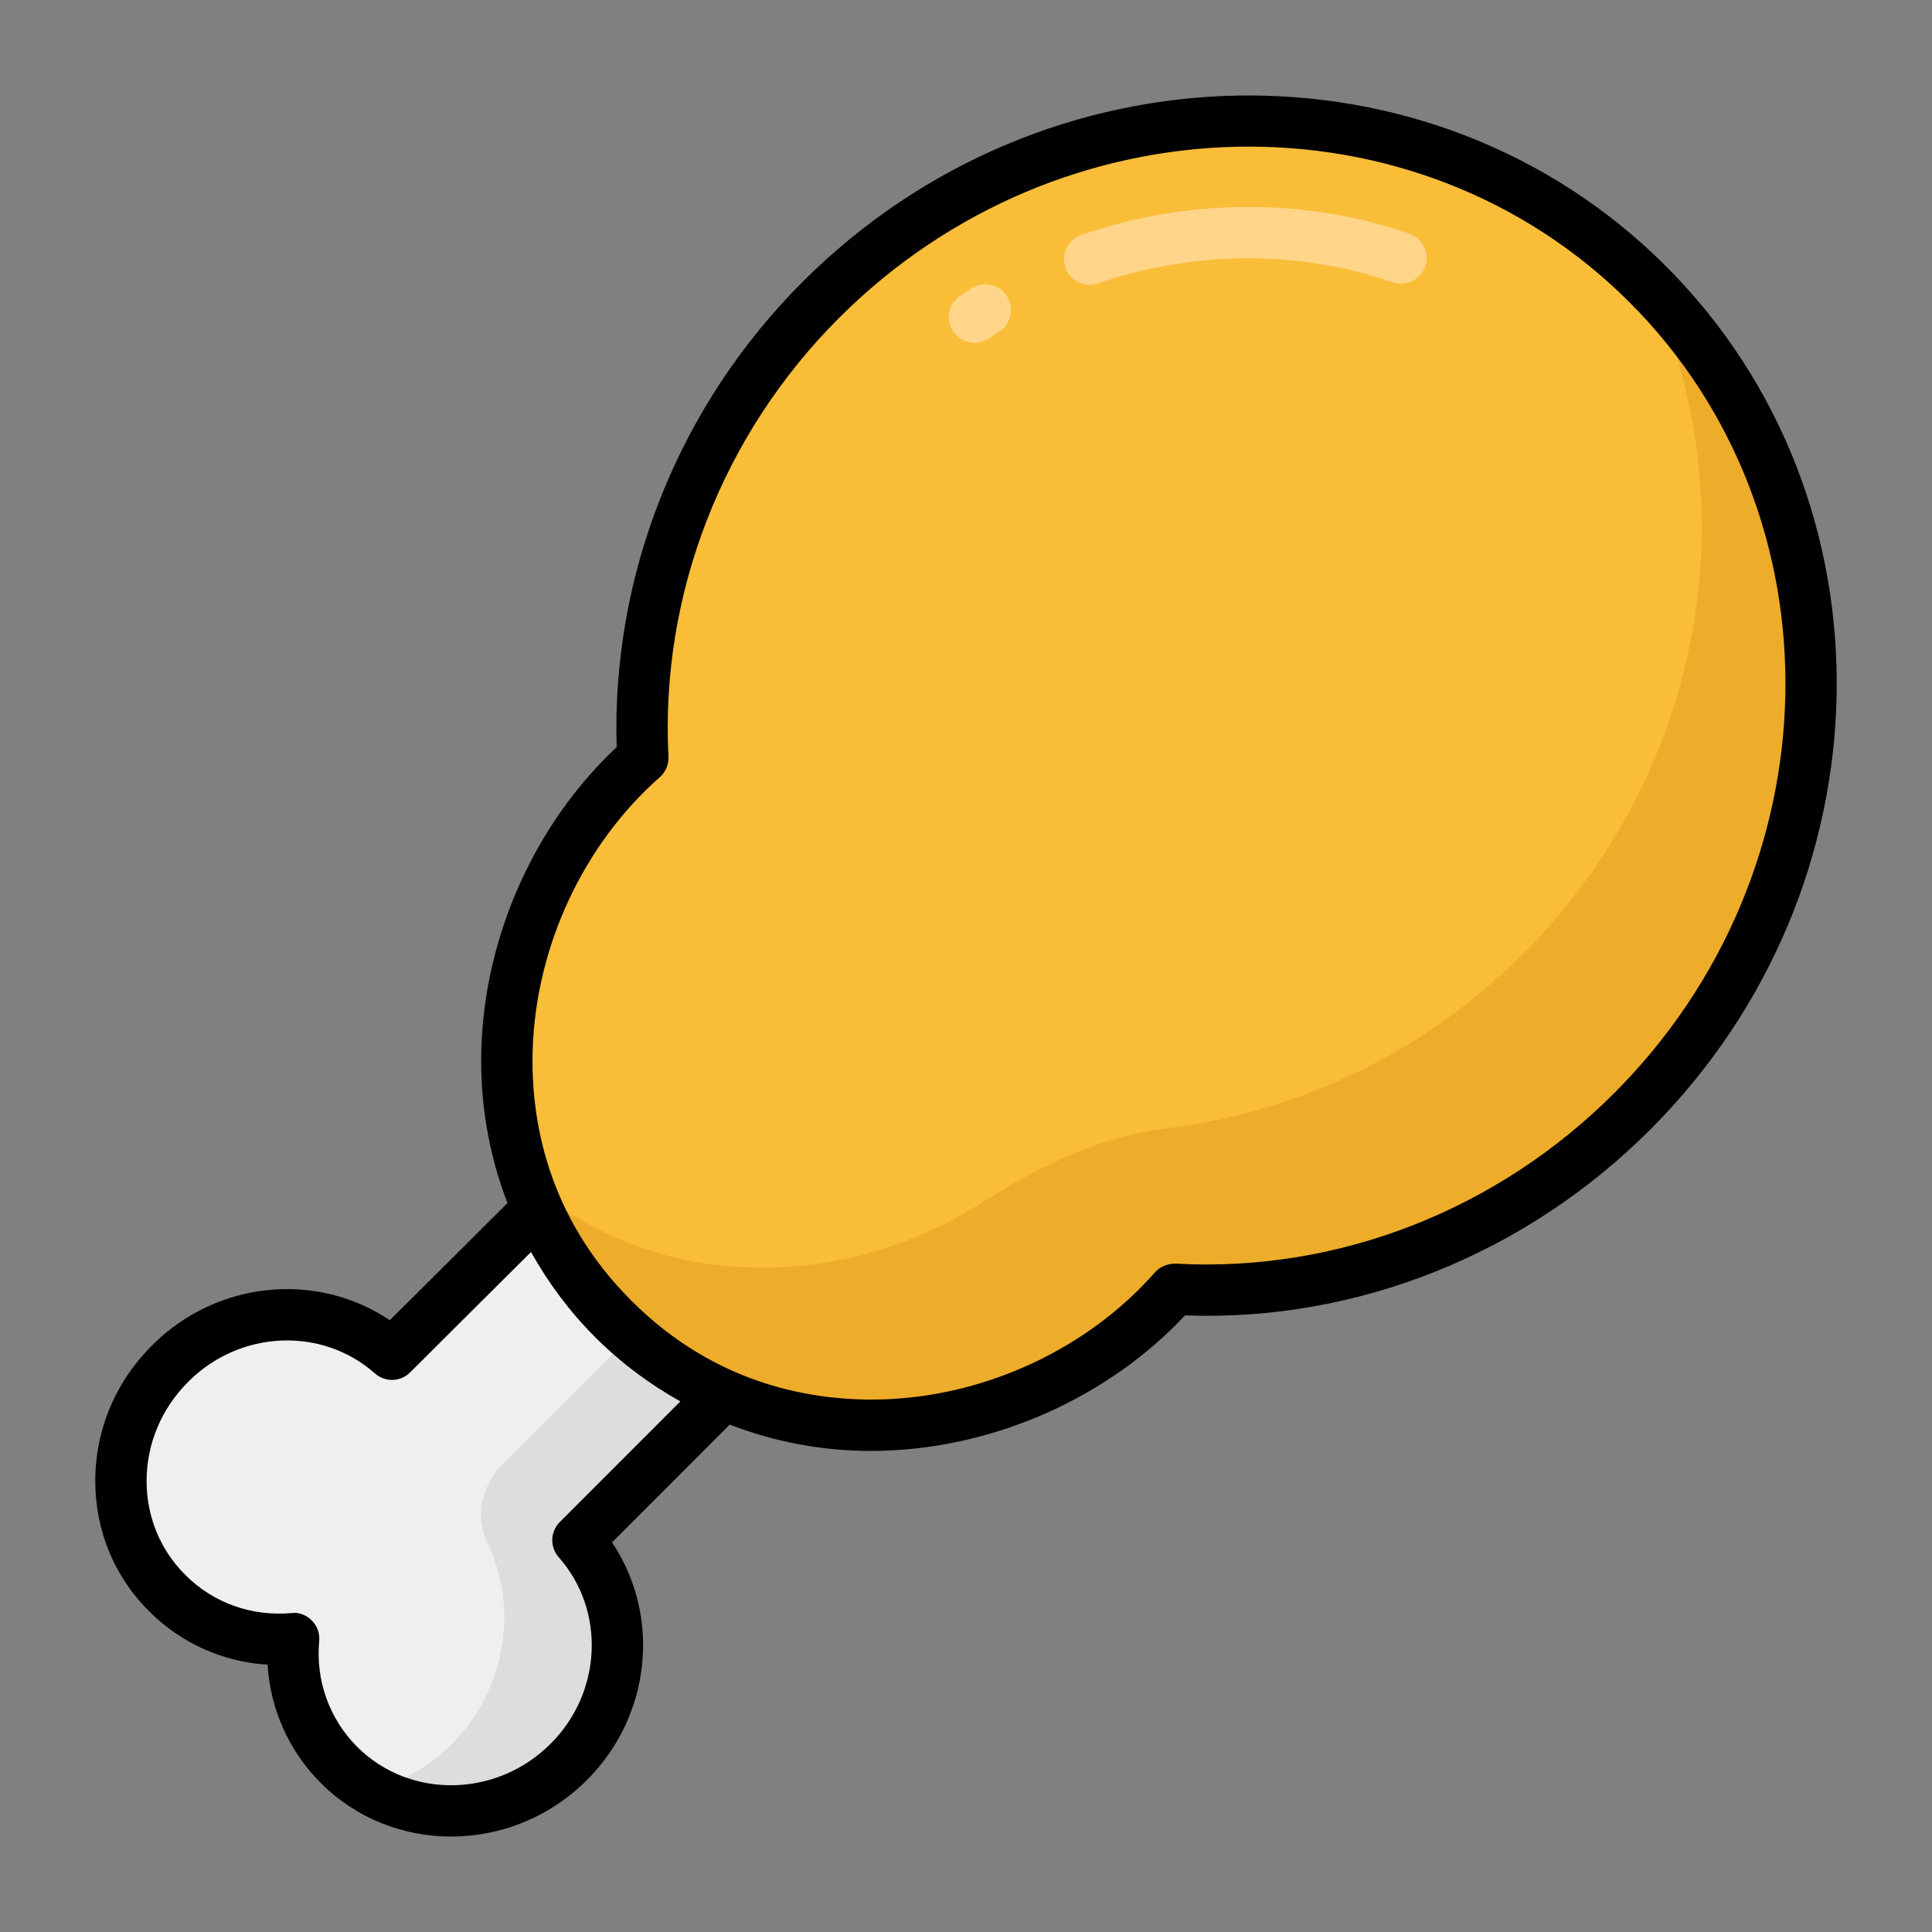 <svg enable-background="new 0 0 32 32" viewBox="0 0 32 32" xmlns="http://www.w3.org/2000/svg"><rect x="0" y="0" width="32" height="32" fill="#808080" stroke="none"/><g id="Grid" display="none"/><g id="coin"/><g id="bomb"/><g id="gem"/><g id="ufo"/><g id="medal"/><g id="viking_helmet"/><g id="sword"/><g id="rocket"/><g id="torch"/><g id="spear"/><g id="money_bag"/><g id="crown"/><g id="heart"/><g id="skull"/><g id="star"/><g id="shield"/><g id="crystal"/><g id="gift"/><g id="map"/><g id="poison"/><g id="axe"/><g id="fried_chicken"><path d="m9.575 25.508c.921 1.044.859 2.66-.153 3.673-1.064 1.074-2.773 1.095-3.806.051-.573-.573-.819-1.34-.757-2.087-.747.061-1.514-.184-2.087-.757-1.044-1.033-1.023-2.742.051-3.806 1.013-1.013 2.629-1.074 3.673-.153l3.499-3.489c.491 1.412 1.657 2.578 3.069 3.069z" fill="#efefef"/><path d="m9.426 29.181c-.891.891-2.242 1.054-3.26.474.488-.134.94-.389 1.322-.771.904-.916 1.102-2.267.579-3.342-.208-.428-.083-.946.254-1.283l3.155-3.167c.467.41 1.004.721 1.584.919l-3.486 3.5c.927 1.04.863 2.659-.148 3.67z" fill="#ddd"/><path d="m10.157 21.846c2.764 2.764 7.073 2.029 9.291-.49 2.698.139 5.481-.842 7.585-2.947 3.854-3.854 3.97-9.987.259-13.698s-9.844-3.595-13.698.259c-2.104 2.104-3.086 4.888-2.947 7.585-2.519 2.218-3.253 6.527-.49 9.291z" fill="#f9bd38"/><path d="m19.446 21.353c-2.213 2.524-6.527 3.26-9.291.495-.686-.686-1.153-1.464-1.435-2.284 2.235 1.925 5.319 1.777 7.539.36.938-.598 1.949-1.099 3.053-1.233 2.141-.258 4.24-1.218 5.912-2.889 3.041-3.041 3.748-7.509 2.093-11.073 3.691 3.719 3.564 9.829-.283 13.675-2.108 2.108-4.887 3.091-7.588 2.949z" fill="#edac29"/><path d="m27.593 4.409c-3.87-3.869-10.285-3.753-14.299.259-2.054 2.054-3.169 4.853-3.08 7.706-1.348 1.264-2.182 3.112-2.241 4.986-.028.896.122 1.763.433 2.566l-1.949 1.941c-1.206-.812-2.863-.658-3.933.412-.61.604-.946 1.404-.946 2.253 0 .82.318 1.588.895 2.159.527.527 1.223.837 1.959.881.044.735.353 1.432.881 1.96.592.592 1.373.887 2.159.887.811 0 1.628-.313 2.251-.938 1.072-1.071 1.224-2.729.414-3.934l1.95-1.951c.735.284 1.523.436 2.339.436.072 0 .144-.001.216-.004 1.874-.06 3.723-.894 4.986-2.241 2.865.106 5.653-1.025 7.706-3.078 4.014-4.014 4.13-10.429.259-14.3zm-18.321 20.801c-.159.159-.167.414-.018.582.778.88.72 2.236-.132 3.088-.897.899-2.338.922-3.208.051-.459-.46-.688-1.098-.627-1.751.012-.126-.033-.25-.123-.34-.089-.089-.214-.141-.34-.122-.658.057-1.291-.168-1.751-.629-.416-.412-.645-.965-.645-1.557 0-.62.247-1.206.695-1.65.853-.853 2.209-.911 3.088-.133.167.147.422.143.582-.018l2.002-1.994c.286.509.636.984 1.061 1.409.426.426.902.78 1.413 1.066zm17.462-7.102c-1.932 1.933-4.571 2.971-7.263 2.822-.131 0-.255.046-.341.144-1.113 1.265-2.8 2.052-4.514 2.105-1.117.031-2.743-.22-4.158-1.635-1.416-1.415-1.67-3.042-1.635-4.158.054-1.713.841-3.4 2.105-4.513.098-.086.15-.212.144-.341-.138-2.685.891-5.332 2.823-7.264 3.682-3.682 9.558-3.799 13.097-.259s3.424 9.417-.258 13.099z"/><g fill="#ffd58a"><path d="m23.345 3.872c-1.723-.602-3.679-.591-5.436.02-.222.076-.339.318-.262.54.061.176.225.286.401.286.046 0 .093-.007.139-.023 1.577-.546 3.334-.558 4.877-.02.223.074.464-.04.542-.261.077-.222-.04-.465-.261-.542z"/><path d="m16.09 4.776-.188.124c-.195.131-.247.395-.115.59.082.122.216.188.353.188.082 0 .164-.023.237-.072l.174-.114c.197-.128.254-.391.126-.588-.126-.198-.388-.255-.587-.128z"/></g></g><g id="witch_hat"/><g id="fire"/><g id="lightning"/></svg>
